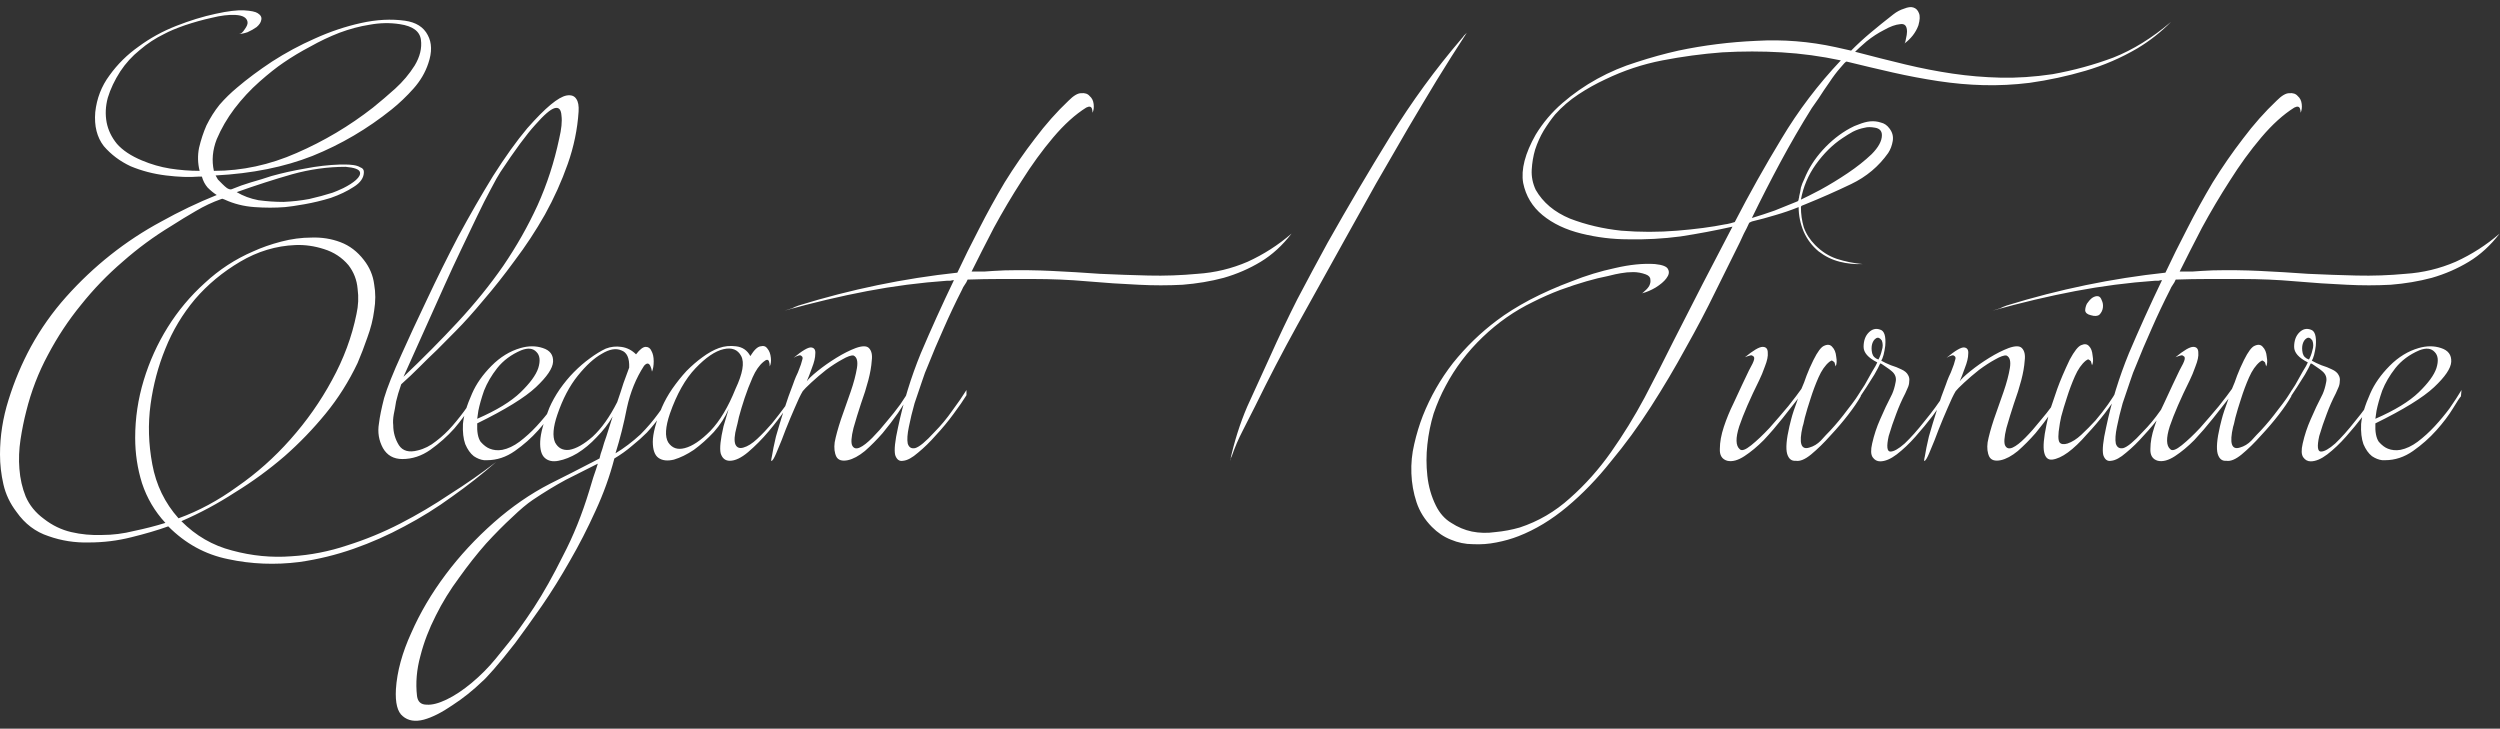 <svg width="199" height="58" viewBox="0 0 199 58" fill="none" xmlns="http://www.w3.org/2000/svg">
<rect x="0" y="0" width="199" height="58" fill="#333333" stroke="none"/>
<path d="M23.199 44.279C24.712 44.187 26.195 43.897 27.648 43.409C29.101 42.951 30.508 42.371 31.87 41.669C33.232 40.967 34.549 40.188 35.82 39.333C37.121 38.509 38.347 37.654 39.497 36.769C38.377 37.746 37.212 38.662 36.002 39.517C34.791 40.402 33.52 41.196 32.188 41.898C30.887 42.6 29.54 43.195 28.148 43.683C26.755 44.172 25.318 44.523 23.835 44.736C21.898 44.981 20.006 44.904 18.16 44.508C16.344 44.141 14.755 43.271 13.393 41.898C12.545 42.203 11.562 42.493 10.442 42.768C9.352 43.042 8.232 43.18 7.082 43.18C5.962 43.21 4.888 43.042 3.859 42.676C2.83 42.34 1.982 41.699 1.317 40.753C0.802 40.081 0.454 39.349 0.272 38.555C0.091 37.761 0 36.968 0 36.174C0 34.709 0.227 33.259 0.681 31.824C1.135 30.359 1.725 28.954 2.452 27.611C3.238 26.177 4.177 24.849 5.266 23.628C6.356 22.407 7.536 21.292 8.807 20.285C10.079 19.278 11.425 18.392 12.848 17.629C14.271 16.835 15.738 16.133 17.252 15.523C17.01 15.37 16.767 15.172 16.525 14.928C16.314 14.683 16.162 14.393 16.071 14.058H15.799C15.072 14.119 14.21 14.088 13.211 13.966C12.212 13.844 11.274 13.6 10.396 13.233C9.549 12.836 8.838 12.302 8.263 11.631C7.718 10.929 7.491 10.028 7.582 8.929C7.703 7.83 8.081 6.853 8.717 5.999C9.352 5.113 10.124 4.35 11.032 3.709C11.94 3.038 12.939 2.488 14.028 2.061C15.118 1.633 16.162 1.313 17.161 1.099C18.129 0.885 18.886 0.794 19.431 0.824C19.976 0.855 20.339 0.931 20.52 1.053C20.763 1.206 20.853 1.389 20.793 1.603C20.763 1.786 20.642 1.969 20.43 2.152C20.218 2.305 19.976 2.442 19.703 2.564C19.431 2.656 19.204 2.702 19.022 2.702C19.174 2.702 19.325 2.58 19.476 2.335C19.658 2.091 19.733 1.893 19.703 1.74C19.643 1.404 19.325 1.221 18.75 1.191C18.205 1.16 17.57 1.237 16.843 1.42C16.147 1.572 15.436 1.771 14.709 2.015C14.013 2.259 13.468 2.488 13.075 2.702C12.379 3.038 11.728 3.465 11.123 3.984C10.518 4.472 10.003 5.037 9.579 5.678C9.125 6.38 8.792 7.082 8.58 7.784C8.399 8.456 8.369 9.112 8.49 9.753C8.611 10.364 8.883 10.929 9.307 11.448C9.761 11.966 10.427 12.409 11.304 12.775C12.031 13.081 12.772 13.294 13.529 13.416C14.316 13.539 15.103 13.6 15.89 13.6C15.738 12.989 15.723 12.379 15.844 11.768C15.996 11.127 16.192 10.532 16.434 9.982C16.737 9.372 17.085 8.822 17.479 8.334C17.902 7.845 18.372 7.388 18.886 6.96C19.673 6.289 20.596 5.602 21.655 4.9C22.745 4.198 23.88 3.587 25.06 3.068C26.271 2.519 27.497 2.107 28.738 1.832C29.979 1.557 31.144 1.496 32.233 1.649C33.111 1.771 33.717 2.152 34.049 2.793C34.382 3.404 34.398 4.152 34.095 5.037C33.853 5.77 33.459 6.441 32.914 7.052C32.37 7.662 31.795 8.212 31.189 8.7C29.252 10.257 27.149 11.493 24.879 12.409C22.639 13.294 20.067 13.813 17.161 13.966C17.191 14.027 17.252 14.134 17.343 14.287C17.464 14.409 17.585 14.531 17.706 14.653C17.827 14.775 17.948 14.882 18.069 14.973C18.22 15.065 18.341 15.095 18.432 15.065C18.947 14.851 19.461 14.668 19.976 14.515C20.52 14.363 21.065 14.195 21.61 14.012C22.488 13.768 23.381 13.569 24.289 13.416C25.227 13.233 26.15 13.127 27.058 13.096C27.149 13.096 27.3 13.096 27.512 13.096C27.724 13.096 27.936 13.111 28.148 13.142C28.359 13.172 28.541 13.233 28.692 13.325C28.874 13.386 28.965 13.508 28.965 13.691C28.965 14.149 28.692 14.546 28.148 14.882C27.633 15.218 27.028 15.508 26.332 15.752C25.635 15.966 24.939 16.133 24.243 16.256C23.547 16.378 23.032 16.454 22.7 16.484C21.913 16.546 21.096 16.546 20.248 16.484C19.401 16.423 18.614 16.225 17.887 15.889C17.827 15.859 17.781 15.843 17.751 15.843C17.721 15.813 17.675 15.813 17.615 15.843C16.919 16.088 16.238 16.408 15.572 16.805C14.936 17.171 14.286 17.568 13.62 17.995C12.258 18.82 10.972 19.766 9.761 20.834C8.55 21.872 7.445 23.017 6.447 24.269C5.448 25.49 4.57 26.818 3.814 28.252C3.057 29.657 2.482 31.152 2.088 32.74C1.907 33.442 1.755 34.19 1.634 34.983C1.513 35.777 1.483 36.556 1.544 37.319C1.604 38.112 1.771 38.845 2.043 39.517C2.346 40.219 2.83 40.814 3.496 41.302C4.162 41.821 4.888 42.172 5.675 42.355C6.462 42.539 7.279 42.615 8.126 42.584C8.974 42.584 9.821 42.478 10.669 42.264C11.546 42.081 12.379 41.867 13.166 41.623C12.318 40.707 11.698 39.654 11.304 38.463C10.941 37.303 10.76 36.098 10.76 34.846C10.76 33.289 10.987 31.763 11.441 30.267C11.895 28.771 12.53 27.367 13.347 26.054C14.165 24.742 15.148 23.567 16.298 22.529C17.448 21.46 18.735 20.621 20.157 20.01C20.823 19.705 21.565 19.445 22.382 19.232C23.199 19.018 24.001 18.911 24.788 18.911C25.605 18.881 26.377 19.003 27.103 19.278C27.83 19.552 28.45 20.026 28.965 20.697C29.419 21.277 29.691 21.918 29.782 22.62C29.903 23.292 29.903 23.994 29.782 24.727C29.691 25.429 29.509 26.146 29.237 26.879C28.995 27.581 28.738 28.252 28.465 28.893C27.769 30.359 26.922 31.702 25.923 32.923C24.924 34.144 23.835 35.273 22.654 36.311C21.413 37.38 20.097 38.341 18.704 39.196C17.343 40.081 15.92 40.844 14.437 41.486C15.587 42.645 16.934 43.424 18.477 43.821C20.051 44.248 21.625 44.401 23.199 44.279ZM22.563 4.991C22.019 5.358 21.383 5.861 20.657 6.502C19.93 7.143 19.264 7.861 18.659 8.654C18.084 9.418 17.615 10.226 17.252 11.081C16.919 11.936 16.843 12.775 17.025 13.6C19.264 13.6 21.459 13.127 23.608 12.18C25.787 11.234 27.815 10.028 29.691 8.563C30.296 8.074 30.887 7.571 31.462 7.052C32.067 6.502 32.581 5.892 33.005 5.22C33.429 4.518 33.595 3.831 33.505 3.16C33.414 2.488 32.854 2.076 31.825 1.923C31.038 1.801 30.236 1.817 29.419 1.969C28.632 2.091 27.83 2.305 27.012 2.61C26.226 2.915 25.454 3.282 24.697 3.709C23.941 4.106 23.229 4.533 22.563 4.991ZM27.512 13.279C26.089 13.279 24.667 13.478 23.244 13.874C21.852 14.271 20.384 14.744 18.841 15.294C19.355 15.599 19.93 15.813 20.566 15.935C21.232 16.026 21.898 16.072 22.563 16.072C23.259 16.042 23.941 15.966 24.606 15.843C25.272 15.691 25.893 15.523 26.468 15.34C26.649 15.279 26.937 15.156 27.33 14.973C27.754 14.76 28.087 14.546 28.329 14.332C28.602 14.088 28.707 13.874 28.647 13.691C28.586 13.478 28.208 13.34 27.512 13.279ZM14.21 41.257C15.814 40.676 17.373 39.837 18.886 38.738C20.43 37.67 21.837 36.418 23.108 34.983C24.41 33.518 25.514 31.946 26.422 30.267C27.361 28.558 28.011 26.802 28.375 25.001C28.526 24.33 28.556 23.658 28.465 22.986C28.405 22.284 28.163 21.659 27.739 21.109C27.224 20.499 26.574 20.071 25.787 19.827C25.03 19.583 24.273 19.476 23.517 19.506C21.973 19.568 20.505 20.01 19.113 20.834C17.721 21.659 16.525 22.651 15.527 23.811C14.528 25.001 13.741 26.314 13.166 27.749C12.591 29.153 12.197 30.633 11.985 32.19C11.774 33.747 11.819 35.334 12.122 36.952C12.424 38.601 13.12 40.035 14.21 41.257ZM31.937 30.588C31.755 31.107 31.619 31.564 31.528 31.961C31.468 32.358 31.407 32.694 31.346 32.969C31.286 33.304 31.271 33.594 31.301 33.839C31.301 34.419 31.452 34.953 31.755 35.441C32.058 35.899 32.557 36.036 33.253 35.853C33.768 35.731 34.252 35.487 34.706 35.121C35.19 34.754 35.629 34.342 36.023 33.884C36.446 33.396 36.84 32.892 37.203 32.373C37.566 31.854 37.884 31.366 38.156 30.908V31.32C38.066 31.442 37.839 31.778 37.475 32.328C37.142 32.877 36.703 33.472 36.159 34.113C35.614 34.724 34.978 35.289 34.252 35.808C33.556 36.296 32.814 36.54 32.027 36.54C31.331 36.54 30.817 36.25 30.484 35.67C30.151 35.06 30.045 34.403 30.166 33.701C30.227 33.182 30.363 32.511 30.575 31.686C30.817 30.862 31.286 29.687 31.982 28.161C32.527 26.94 33.193 25.505 33.98 23.857C34.767 22.178 35.599 20.499 36.477 18.82C37.385 17.141 38.308 15.538 39.246 14.012C40.214 12.486 41.122 11.219 41.97 10.211C42.696 9.387 43.317 8.761 43.831 8.334C44.346 7.907 44.77 7.662 45.102 7.601C45.466 7.54 45.723 7.632 45.874 7.876C46.026 8.09 46.086 8.425 46.056 8.883C45.965 10.288 45.678 11.677 45.193 13.05C44.709 14.424 44.104 15.767 43.377 17.08C42.651 18.362 41.849 19.583 40.971 20.743C40.124 21.903 39.291 22.956 38.474 23.902C37.687 24.849 36.961 25.658 36.295 26.329C35.629 27.001 35.13 27.504 34.797 27.84C34.312 28.298 33.843 28.756 33.389 29.214C32.935 29.672 32.451 30.13 31.937 30.588ZM39.836 13.691C39.654 13.966 39.397 14.424 39.064 15.065C38.731 15.675 38.368 16.393 37.975 17.217C37.581 18.041 37.157 18.927 36.703 19.873C36.25 20.819 35.811 21.765 35.387 22.712C34.388 24.94 33.299 27.367 32.118 29.992C33.662 28.527 35.099 27.077 36.431 25.642C37.793 24.177 39.004 22.681 40.063 21.155C41.122 19.598 42.03 17.995 42.787 16.347C43.544 14.668 44.119 12.898 44.512 11.036C44.694 10.272 44.754 9.662 44.694 9.204C44.663 8.715 44.482 8.517 44.149 8.609C43.816 8.7 43.302 9.143 42.605 9.937C41.909 10.7 40.986 11.951 39.836 13.691ZM44.796 31.549C44.705 31.641 44.493 31.961 44.16 32.511C43.827 33.06 43.389 33.64 42.844 34.251C42.299 34.861 41.678 35.411 40.982 35.899C40.286 36.388 39.545 36.632 38.758 36.632H38.531C38.258 36.601 37.986 36.494 37.714 36.311C37.441 36.098 37.214 35.777 37.033 35.35C36.881 34.922 36.821 34.388 36.851 33.747C36.912 33.075 37.154 32.267 37.578 31.32C37.91 30.557 38.425 29.824 39.121 29.122C39.817 28.42 40.589 27.947 41.436 27.703C42.072 27.52 42.662 27.52 43.207 27.703C43.782 27.886 44.054 28.252 44.024 28.802C43.994 29.321 43.54 29.992 42.662 30.817C41.785 31.641 40.226 32.602 37.986 33.701C37.956 34.373 38.047 34.861 38.258 35.166C38.501 35.441 38.743 35.624 38.985 35.716C39.288 35.838 39.62 35.869 39.984 35.808C40.438 35.716 40.892 35.502 41.346 35.166C41.83 34.8 42.284 34.388 42.708 33.93C43.131 33.472 43.525 32.999 43.888 32.511C44.251 31.992 44.569 31.503 44.841 31.046L44.796 31.549ZM41.482 27.886C40.695 28.222 40.059 28.695 39.575 29.305C39.121 29.886 38.773 30.481 38.531 31.091C38.319 31.702 38.168 32.236 38.077 32.694C38.016 33.121 37.986 33.335 37.986 33.335C39.53 32.663 40.68 31.961 41.436 31.229C42.193 30.496 42.662 29.855 42.844 29.305C43.025 28.726 42.98 28.298 42.708 28.023C42.435 27.718 42.027 27.672 41.482 27.886ZM53.443 31.412V31.824C53.14 32.282 52.837 32.724 52.535 33.152C52.232 33.579 51.884 34.007 51.49 34.434C51.158 34.77 50.764 35.121 50.31 35.487C49.886 35.853 49.417 36.189 48.903 36.494C48.54 37.899 48.04 39.288 47.405 40.661C46.769 42.066 46.088 43.393 45.362 44.645C44.635 45.927 43.894 47.118 43.137 48.217C42.35 49.346 41.639 50.338 41.003 51.193C40.337 52.048 39.778 52.734 39.324 53.253C38.839 53.803 38.537 54.123 38.416 54.215C37.659 54.948 36.857 55.589 36.009 56.138C35.162 56.718 34.405 57.1 33.739 57.283C33.043 57.466 32.483 57.374 32.06 57.008C31.636 56.672 31.454 55.955 31.515 54.856C31.606 53.452 32.014 51.956 32.741 50.369C33.437 48.781 34.345 47.24 35.465 45.744C36.584 44.248 37.871 42.859 39.324 41.577C40.746 40.325 42.229 39.303 43.773 38.509C44.257 38.265 44.862 37.96 45.589 37.593C46.315 37.227 47.026 36.861 47.722 36.494C47.722 36.494 47.753 36.372 47.813 36.128C47.904 35.884 47.995 35.594 48.086 35.258C48.207 34.922 48.328 34.556 48.449 34.159C48.57 33.762 48.676 33.426 48.767 33.152C48.434 33.732 48.01 34.281 47.495 34.8C47.011 35.319 46.497 35.746 45.952 36.082C45.437 36.388 44.938 36.586 44.454 36.678C44 36.769 43.636 36.693 43.364 36.449C43.092 36.204 42.971 35.762 43.001 35.121C43.031 34.48 43.273 33.594 43.727 32.465C43.939 31.977 44.212 31.488 44.544 31C44.908 30.481 45.286 30.023 45.679 29.626C46.103 29.199 46.527 28.832 46.951 28.527C47.405 28.191 47.828 27.932 48.222 27.749C48.615 27.596 49.024 27.55 49.448 27.611C49.902 27.672 50.295 27.871 50.628 28.206C50.931 27.81 51.188 27.611 51.4 27.611C51.612 27.611 51.763 27.718 51.854 27.932C51.975 28.145 52.035 28.42 52.035 28.756C52.035 29.092 51.99 29.366 51.899 29.58C51.869 29.397 51.824 29.244 51.763 29.122C51.642 28.878 51.475 28.878 51.264 29.122C50.628 30.099 50.174 31.213 49.902 32.465C49.659 33.717 49.357 34.922 48.994 36.082C49.659 35.685 50.325 35.182 50.991 34.571C51.506 34.052 51.975 33.503 52.398 32.923C52.822 32.343 53.17 31.839 53.443 31.412ZM46.905 39.059C46.966 38.876 47.072 38.524 47.223 38.005C47.405 37.486 47.526 37.12 47.586 36.907C46.739 37.334 45.891 37.761 45.044 38.189C44.196 38.647 43.319 39.181 42.411 39.791C41.957 40.096 41.412 40.554 40.776 41.165C40.111 41.776 39.414 42.478 38.688 43.271C37.962 44.096 37.25 44.996 36.554 45.973C35.828 46.95 35.207 47.957 34.693 48.995C34.148 50.063 33.739 51.132 33.467 52.2C33.164 53.299 33.074 54.368 33.195 55.406C33.255 55.863 33.512 56.092 33.966 56.092C34.39 56.123 34.92 55.986 35.555 55.68C36.191 55.375 36.857 54.932 37.553 54.352C38.249 53.772 38.885 53.131 39.46 52.429C39.55 52.307 39.883 51.895 40.459 51.193C41.034 50.491 41.715 49.544 42.502 48.354C43.258 47.194 44.03 45.82 44.817 44.233C45.634 42.676 46.33 40.951 46.905 39.059ZM44.363 33.014C44.03 33.991 43.969 34.724 44.181 35.212C44.423 35.67 44.802 35.869 45.316 35.808C45.861 35.716 46.481 35.365 47.178 34.754C47.874 34.113 48.524 33.198 49.13 32.007C49.311 31.488 49.478 30.984 49.629 30.496C49.811 30.008 49.962 29.596 50.083 29.26C50.113 28.497 49.902 28.039 49.448 27.886C49.024 27.703 48.509 27.794 47.904 28.161C47.299 28.497 46.663 29.076 45.997 29.901C45.331 30.725 44.787 31.763 44.363 33.014ZM63.404 31.32C63.252 31.564 62.965 31.977 62.541 32.556C62.148 33.136 61.694 33.732 61.179 34.342C60.664 34.953 60.12 35.502 59.545 35.991C59 36.449 58.516 36.678 58.092 36.678C57.729 36.678 57.487 36.479 57.365 36.082C57.275 35.685 57.35 34.968 57.593 33.93L58.001 32.556C57.729 33.198 57.335 33.808 56.821 34.388C56.306 34.938 55.776 35.411 55.232 35.808C54.687 36.174 54.157 36.433 53.643 36.586C53.128 36.708 52.72 36.662 52.417 36.449C52.114 36.235 51.963 35.808 51.963 35.166C51.963 34.526 52.205 33.61 52.689 32.419C52.901 31.931 53.174 31.442 53.507 30.954C53.87 30.435 54.248 29.962 54.642 29.534C55.065 29.107 55.489 28.741 55.913 28.436C56.367 28.1 56.806 27.855 57.229 27.703C57.653 27.55 58.107 27.504 58.591 27.566C59.106 27.627 59.484 27.886 59.726 28.344C60.029 27.855 60.301 27.596 60.543 27.566C60.786 27.504 60.967 27.566 61.088 27.749C61.24 27.932 61.33 28.176 61.361 28.481C61.391 28.756 61.361 28.985 61.27 29.168C61.27 29.015 61.255 28.893 61.224 28.802C61.164 28.588 61.013 28.588 60.77 28.802C60.438 29.076 60.15 29.489 59.908 30.038C59.666 30.588 59.454 31.137 59.272 31.686C59.091 32.236 58.939 32.74 58.818 33.198C58.727 33.625 58.667 33.884 58.637 33.976C58.455 34.648 58.425 35.121 58.546 35.395C58.667 35.64 58.879 35.716 59.181 35.624C59.514 35.533 59.878 35.304 60.271 34.938C60.664 34.571 61.058 34.159 61.451 33.701C61.845 33.213 62.208 32.74 62.541 32.282C62.874 31.793 63.131 31.381 63.313 31.046L63.404 31.32ZM58.546 30.954C59.121 29.733 59.272 28.863 59 28.344C58.727 27.825 58.258 27.642 57.593 27.794C56.927 27.947 56.185 28.451 55.368 29.305C54.551 30.16 53.87 31.366 53.325 32.923C52.962 33.991 52.916 34.754 53.189 35.212C53.491 35.67 53.93 35.823 54.505 35.67C55.111 35.518 55.792 35.06 56.548 34.297C57.305 33.503 57.971 32.389 58.546 30.954ZM72.342 31.549C72.13 31.885 71.843 32.328 71.48 32.877C71.117 33.396 70.708 33.93 70.254 34.48C69.8 34.999 69.331 35.472 68.847 35.899C68.362 36.296 67.908 36.54 67.484 36.632C67.031 36.723 66.728 36.632 66.576 36.357C66.425 36.052 66.38 35.67 66.44 35.212C66.531 34.724 66.698 34.113 66.94 33.381C67.212 32.618 67.469 31.885 67.712 31.183C67.954 30.481 68.12 29.855 68.211 29.305C68.302 28.756 68.211 28.42 67.939 28.298C67.757 28.268 67.454 28.374 67.031 28.619C66.637 28.832 66.213 29.107 65.759 29.443C65.336 29.779 64.942 30.114 64.579 30.45C64.216 30.786 63.989 31.015 63.898 31.137C63.716 31.442 63.505 31.885 63.262 32.465C63.02 33.014 62.778 33.594 62.536 34.205C62.324 34.785 62.112 35.319 61.9 35.808C61.719 36.266 61.583 36.54 61.492 36.632C61.371 36.784 61.356 36.678 61.446 36.311C61.507 35.914 61.613 35.395 61.764 34.754C61.946 34.113 62.158 33.411 62.4 32.648C62.642 31.885 62.884 31.198 63.126 30.588C63.187 30.404 63.262 30.206 63.353 29.992C63.474 29.748 63.565 29.534 63.626 29.351C63.716 29.138 63.792 28.909 63.853 28.664C63.913 28.512 63.898 28.405 63.807 28.344C63.747 28.283 63.671 28.268 63.58 28.298C63.459 28.329 63.323 28.39 63.172 28.481C63.868 27.901 64.337 27.627 64.579 27.657C64.821 27.688 64.927 27.855 64.897 28.161C64.897 28.466 64.806 28.848 64.624 29.305C64.473 29.733 64.337 30.084 64.216 30.359C64.337 30.175 64.624 29.901 65.078 29.534C65.532 29.168 66.032 28.817 66.576 28.481C67.121 28.145 67.636 27.886 68.12 27.703C68.635 27.52 68.983 27.52 69.164 27.703C69.376 27.916 69.452 28.252 69.391 28.71C69.361 29.168 69.27 29.687 69.119 30.267C68.968 30.847 68.771 31.473 68.529 32.144C68.317 32.785 68.12 33.426 67.939 34.068C67.757 34.8 67.727 35.273 67.848 35.487C67.969 35.701 68.165 35.746 68.438 35.624C68.71 35.502 69.043 35.243 69.437 34.846C69.83 34.449 70.209 34.022 70.572 33.564C70.965 33.106 71.328 32.648 71.661 32.19C71.994 31.702 72.236 31.32 72.388 31.046L72.342 31.549ZM95.318 21.796C96.71 21.704 98.042 21.384 99.313 20.834C100.584 20.254 101.75 19.506 102.809 18.591C102.082 19.537 101.265 20.285 100.357 20.834C99.449 21.384 98.466 21.811 97.406 22.116C96.377 22.391 95.288 22.574 94.138 22.666C92.987 22.727 91.822 22.727 90.642 22.666C89.28 22.605 87.903 22.513 86.51 22.391C85.148 22.269 83.711 22.208 82.198 22.208C81.35 22.208 80.488 22.208 79.61 22.208C78.762 22.208 77.9 22.223 77.022 22.254C76.962 22.407 76.886 22.544 76.795 22.666C76.704 22.788 76.629 22.925 76.568 23.078C76.054 24.085 75.569 25.108 75.115 26.146C74.661 27.153 74.222 28.191 73.799 29.26C73.708 29.443 73.572 29.809 73.39 30.359C73.208 30.878 73.012 31.458 72.8 32.099C72.618 32.74 72.467 33.365 72.346 33.976C72.225 34.556 72.195 34.999 72.255 35.304C72.346 35.609 72.543 35.731 72.845 35.67C73.178 35.579 73.693 35.151 74.389 34.388C74.903 33.869 75.372 33.304 75.796 32.694C76.25 32.083 76.629 31.534 76.931 31.046V31.458C76.689 31.854 76.341 32.358 75.887 32.969C75.463 33.549 74.994 34.113 74.48 34.663C74.026 35.182 73.556 35.64 73.072 36.036C72.618 36.433 72.225 36.647 71.892 36.678C71.589 36.739 71.377 36.586 71.256 36.22C71.165 35.823 71.241 35.09 71.483 34.022C71.907 32.007 72.512 30.038 73.299 28.115C74.116 26.192 74.994 24.253 75.933 22.3C75.842 22.3 75.751 22.315 75.66 22.346C75.569 22.346 75.478 22.346 75.388 22.346C73.239 22.498 71.12 22.773 69.032 23.17C66.943 23.567 64.749 24.085 62.449 24.727C62.661 24.666 62.857 24.604 63.039 24.543C63.221 24.452 63.402 24.375 63.584 24.314C67.73 23.032 71.937 22.162 76.205 21.704C76.719 20.605 77.294 19.445 77.93 18.224C78.566 16.973 79.247 15.736 79.973 14.515C80.73 13.294 81.532 12.134 82.379 11.036C83.227 9.906 84.12 8.899 85.058 8.013C85.451 7.617 85.784 7.418 86.056 7.418C86.359 7.388 86.586 7.464 86.737 7.647C86.919 7.8 87.025 8.013 87.055 8.288C87.086 8.563 87.055 8.792 86.965 8.975C86.965 8.853 86.949 8.746 86.919 8.654C86.859 8.471 86.707 8.441 86.465 8.563C85.587 9.112 84.71 9.906 83.832 10.944C82.954 11.982 82.122 13.127 81.335 14.378C80.548 15.599 79.807 16.851 79.11 18.133C78.445 19.415 77.854 20.575 77.34 21.613C77.673 21.613 78.021 21.613 78.384 21.613C78.747 21.582 79.277 21.552 79.973 21.521C81.244 21.491 82.5 21.506 83.741 21.567C85.012 21.628 86.284 21.704 87.555 21.796C88.856 21.857 90.142 21.903 91.414 21.933C92.715 21.964 94.016 21.918 95.318 21.796ZM116.755 2.61C115.938 3.862 115.135 5.129 114.349 6.411C113.592 7.662 112.835 8.929 112.079 10.211C111.231 11.677 110.384 13.142 109.536 14.607C108.719 16.072 107.902 17.538 107.085 19.003C105.723 21.445 104.452 23.734 103.271 25.871C102.091 28.008 100.971 30.16 99.912 32.328C99.579 32.999 99.246 33.656 98.913 34.297C98.58 34.938 98.292 35.609 98.05 36.311C98.02 36.372 97.99 36.433 97.96 36.494C97.96 36.556 97.944 36.617 97.914 36.678C98.247 35.151 98.701 33.717 99.276 32.373C99.881 31.03 100.487 29.702 101.092 28.39C101.788 26.833 102.515 25.306 103.271 23.811C104.058 22.315 104.86 20.819 105.677 19.323C107.312 16.423 108.976 13.6 110.671 10.852C112.366 8.105 114.258 5.51 116.346 3.068C116.407 3.007 116.467 2.931 116.528 2.839C116.619 2.748 116.694 2.671 116.755 2.61ZM163.374 5.907C165.069 5.602 166.689 5.159 168.232 4.579C169.776 3.969 171.304 3.022 172.818 1.74C172 2.564 171.107 3.267 170.139 3.847C168.838 4.61 167.46 5.205 166.008 5.632C164.555 6.06 163.072 6.38 161.558 6.594C160.318 6.747 159.092 6.808 157.881 6.777C156.701 6.747 155.505 6.64 154.295 6.457C153.084 6.273 151.873 6.044 150.663 5.77C149.452 5.495 148.226 5.205 146.985 4.9C146.925 4.9 146.758 5.068 146.486 5.403C146.214 5.709 145.926 6.09 145.623 6.548C145.321 6.975 145.033 7.403 144.761 7.83C144.488 8.227 144.307 8.487 144.216 8.609C143.338 10.013 142.506 11.448 141.719 12.913C140.932 14.378 140.175 15.859 139.449 17.354C140.054 17.171 140.66 16.973 141.265 16.759C141.87 16.515 142.476 16.271 143.081 16.026C143.142 15.996 143.172 15.935 143.172 15.843C143.202 15.752 143.217 15.675 143.217 15.614C143.278 15.37 143.323 15.141 143.353 14.928C143.414 14.714 143.505 14.485 143.626 14.241C143.959 13.416 144.443 12.653 145.079 11.951C145.744 11.219 146.471 10.639 147.258 10.211C147.47 10.089 147.712 9.982 147.984 9.891C148.287 9.769 148.574 9.692 148.847 9.662C149.149 9.631 149.437 9.662 149.709 9.753C149.982 9.814 150.209 9.967 150.39 10.211C150.632 10.517 150.723 10.852 150.663 11.219C150.602 11.585 150.481 11.905 150.299 12.18C149.543 13.249 148.559 14.073 147.349 14.653C146.138 15.233 144.927 15.767 143.717 16.256C143.656 16.286 143.58 16.317 143.49 16.347C143.399 16.378 143.353 16.423 143.353 16.484C143.353 17.034 143.429 17.568 143.58 18.087C143.762 18.606 144.065 19.079 144.488 19.506C145.003 20.026 145.578 20.392 146.214 20.605C146.879 20.819 147.56 20.956 148.257 21.018C147.651 21.048 147.046 20.987 146.441 20.834C145.835 20.682 145.275 20.407 144.761 20.01C144.246 19.583 143.853 19.064 143.58 18.453C143.308 17.812 143.172 17.156 143.172 16.484C142.566 16.729 141.946 16.942 141.31 17.125C140.705 17.309 140.085 17.477 139.449 17.629C139.298 17.69 139.222 17.736 139.222 17.767C139.101 18.041 138.965 18.316 138.813 18.591C138.692 18.866 138.586 19.094 138.496 19.278C137.921 20.438 137.27 21.75 136.544 23.215C135.847 24.65 135.06 26.146 134.183 27.703C133.335 29.26 132.412 30.817 131.413 32.373C130.415 33.93 129.355 35.38 128.235 36.723C127.146 38.097 125.981 39.303 124.74 40.341C123.499 41.379 122.212 42.157 120.881 42.676C120.336 42.89 119.746 43.058 119.11 43.18C118.505 43.302 117.884 43.348 117.249 43.317C116.644 43.317 116.053 43.195 115.478 42.951C114.933 42.737 114.434 42.401 113.98 41.943C113.405 41.363 112.996 40.707 112.754 39.974C112.512 39.242 112.376 38.479 112.346 37.685C112.315 36.891 112.391 36.113 112.573 35.35C112.754 34.556 112.981 33.808 113.254 33.106C113.859 31.58 114.661 30.175 115.66 28.893C116.689 27.611 117.854 26.482 119.156 25.505C119.882 24.956 120.76 24.406 121.789 23.857C122.848 23.307 123.953 22.819 125.103 22.391C126.253 21.933 127.403 21.582 128.553 21.338C129.734 21.063 130.793 20.956 131.731 21.018C132.337 21.079 132.685 21.216 132.775 21.43C132.896 21.643 132.851 21.888 132.639 22.162C132.458 22.407 132.17 22.651 131.777 22.895C131.413 23.109 131.05 23.261 130.687 23.353C130.717 23.353 130.793 23.292 130.914 23.17C131.065 23.048 131.186 22.91 131.277 22.758C131.368 22.574 131.398 22.407 131.368 22.254C131.368 22.071 131.247 21.933 131.005 21.842C130.672 21.72 130.339 21.659 130.006 21.659C129.673 21.659 129.34 21.689 129.007 21.75C128.795 21.781 128.447 21.857 127.963 21.979C127.479 22.071 126.919 22.208 126.283 22.391C125.648 22.574 124.952 22.803 124.195 23.078C123.469 23.353 122.742 23.673 122.016 24.04C120.563 24.742 119.231 25.673 118.021 26.833C116.81 27.993 115.826 29.29 115.07 30.725C114.706 31.396 114.389 32.129 114.116 32.923C113.874 33.717 113.708 34.541 113.617 35.395C113.526 36.22 113.526 37.044 113.617 37.868C113.708 38.723 113.935 39.517 114.298 40.249C114.601 40.86 115.009 41.318 115.524 41.623C116.038 41.959 116.583 42.188 117.158 42.31C117.763 42.432 118.384 42.447 119.019 42.355C119.685 42.294 120.336 42.172 120.972 41.989C122.455 41.501 123.786 40.722 124.967 39.654C126.177 38.586 127.267 37.364 128.235 35.991C129.204 34.617 130.097 33.167 130.914 31.641C131.731 30.084 132.503 28.573 133.229 27.108C134.016 25.581 134.788 24.07 135.545 22.574C136.332 21.079 137.119 19.568 137.905 18.041C136.544 18.346 135.166 18.606 133.774 18.82C132.382 19.003 130.99 19.079 129.597 19.049C128.357 19.049 127.116 18.896 125.875 18.591C124.634 18.285 123.605 17.797 122.788 17.125C121.97 16.454 121.456 15.599 121.244 14.561C121.062 13.493 121.395 12.211 122.243 10.715C122.818 9.769 123.529 8.929 124.377 8.197C125.224 7.464 126.147 6.823 127.146 6.273C128.145 5.724 129.189 5.281 130.278 4.945C131.398 4.579 132.503 4.274 133.593 4.03C135.62 3.602 137.694 3.343 139.812 3.251C141.931 3.129 144.034 3.297 146.123 3.755L147.349 4.03C147.833 3.541 148.347 3.068 148.892 2.61C149.437 2.152 150.042 1.664 150.708 1.145C150.98 0.931 151.268 0.779 151.571 0.687C151.873 0.565 152.115 0.534 152.297 0.595C152.509 0.657 152.66 0.809 152.751 1.053C152.842 1.267 152.827 1.588 152.706 2.015C152.494 2.595 152.115 3.083 151.571 3.48C151.631 3.45 151.677 3.328 151.707 3.114C151.767 2.87 151.798 2.671 151.798 2.519C151.798 2.061 151.616 1.862 151.253 1.923C150.89 1.954 150.466 2.107 149.982 2.381C149.497 2.625 149.028 2.931 148.574 3.297C148.151 3.663 147.848 3.938 147.666 4.121C149.059 4.488 150.39 4.823 151.661 5.129C152.933 5.434 154.189 5.678 155.43 5.861C156.671 6.044 157.942 6.151 159.243 6.182C160.545 6.212 161.922 6.121 163.374 5.907ZM146.668 10.99C145.881 11.509 145.169 12.211 144.534 13.096C143.928 13.951 143.535 14.882 143.353 15.889C143.686 15.736 144.201 15.477 144.897 15.111C145.623 14.714 146.35 14.271 147.076 13.783C147.803 13.294 148.438 12.791 148.983 12.272C149.528 11.722 149.8 11.219 149.8 10.761C149.8 10.425 149.618 10.226 149.255 10.165C148.922 10.104 148.65 10.104 148.438 10.165C148.105 10.226 147.787 10.333 147.485 10.486C147.212 10.639 146.94 10.806 146.668 10.99ZM138.087 17.675C139.237 15.447 140.478 13.233 141.81 11.036C143.142 8.807 144.715 6.731 146.531 4.808C144.958 4.472 143.384 4.259 141.81 4.167C140.266 4.075 138.692 4.075 137.088 4.167C135.484 4.289 133.895 4.503 132.321 4.808C130.748 5.113 129.234 5.617 127.781 6.319C127.055 6.655 126.344 7.052 125.648 7.51C124.952 7.968 124.331 8.502 123.786 9.112C123.484 9.479 123.181 9.906 122.878 10.394C122.606 10.852 122.379 11.356 122.197 11.905C122.046 12.424 121.955 12.959 121.925 13.508C121.895 14.058 122.001 14.592 122.243 15.111C122.818 16.118 123.726 16.881 124.967 17.4C126.238 17.889 127.6 18.209 129.053 18.362C130.536 18.484 132.019 18.484 133.502 18.362C134.985 18.24 136.256 18.072 137.315 17.858C137.376 17.858 137.527 17.828 137.769 17.767C137.89 17.736 137.996 17.706 138.087 17.675ZM148.114 31.549C147.872 31.977 147.539 32.465 147.115 33.014C146.692 33.564 146.223 34.113 145.708 34.663C145.194 35.243 144.679 35.746 144.165 36.174C143.68 36.571 143.272 36.739 142.939 36.678C142.606 36.708 142.379 36.525 142.258 36.128C142.137 35.701 142.197 34.968 142.439 33.93L142.576 33.381C142.666 33.014 142.848 32.465 143.12 31.732C142.787 32.16 142.379 32.679 141.895 33.289C141.41 33.9 140.911 34.48 140.396 35.029C139.882 35.548 139.367 35.975 138.853 36.311C138.338 36.647 137.884 36.769 137.491 36.678C137.067 36.556 136.87 36.235 136.901 35.716C136.901 35.197 137.007 34.617 137.218 33.976C137.43 33.335 137.688 32.709 137.99 32.099C138.293 31.458 138.52 30.969 138.671 30.633C138.823 30.298 139.004 29.916 139.216 29.489C139.458 29.061 139.594 28.771 139.625 28.619C139.655 28.466 139.625 28.374 139.534 28.344C139.473 28.283 139.398 28.268 139.307 28.298C139.186 28.329 139.05 28.374 138.898 28.436C139.564 27.886 140.033 27.611 140.306 27.611C140.578 27.611 140.714 27.764 140.714 28.069C140.744 28.344 140.669 28.71 140.487 29.168C140.336 29.596 140.185 29.962 140.033 30.267C139.307 31.732 138.777 32.953 138.444 33.93C138.142 34.877 138.157 35.487 138.49 35.762C138.641 35.914 138.944 35.808 139.398 35.441C139.852 35.075 140.336 34.617 140.85 34.068C141.365 33.488 141.864 32.908 142.349 32.328C142.833 31.717 143.181 31.259 143.393 30.954C143.544 30.618 143.68 30.267 143.801 29.901C143.953 29.504 144.134 29.092 144.346 28.664C144.679 27.993 144.967 27.611 145.209 27.52C145.481 27.398 145.693 27.428 145.844 27.611C146.026 27.794 146.132 28.054 146.162 28.39C146.223 28.726 146.207 28.985 146.117 29.168C146.086 29.046 146.056 28.939 146.026 28.848C145.965 28.787 145.905 28.741 145.844 28.71C145.814 28.68 145.738 28.71 145.617 28.802C145.284 29.076 144.997 29.489 144.755 30.038C144.513 30.588 144.301 31.152 144.119 31.732C143.938 32.282 143.786 32.785 143.665 33.243C143.574 33.671 143.514 33.915 143.484 33.976C143.181 35.289 143.362 35.838 144.028 35.624C144.361 35.533 144.664 35.35 144.936 35.075C145.209 34.77 145.466 34.495 145.708 34.251C146.162 33.762 146.616 33.213 147.07 32.602C147.554 31.992 147.918 31.473 148.16 31.046L148.114 31.549ZM154.834 31.686C154.592 32.053 154.259 32.526 153.835 33.106C153.412 33.656 152.958 34.205 152.473 34.754C151.989 35.304 151.49 35.777 150.975 36.174C150.491 36.54 150.052 36.723 149.659 36.723C149.416 36.723 149.22 36.617 149.068 36.403C148.917 36.189 148.902 35.823 149.023 35.304C149.174 34.632 149.386 33.991 149.659 33.381C149.931 32.74 150.249 32.068 150.612 31.366C150.733 31.091 150.824 30.786 150.884 30.45C150.975 30.084 150.869 29.779 150.567 29.534C150.506 29.473 150.34 29.351 150.067 29.168C149.825 28.985 149.689 28.909 149.659 28.939C149.568 29.153 149.416 29.443 149.205 29.809C148.993 30.145 148.781 30.481 148.569 30.817C148.297 31.213 148.024 31.641 147.752 32.099C147.691 32.16 147.631 32.175 147.57 32.144C147.54 32.083 147.54 32.022 147.57 31.961C147.57 31.961 147.661 31.824 147.843 31.549C148.024 31.274 148.221 30.969 148.433 30.633C148.645 30.267 148.841 29.916 149.023 29.58C149.235 29.244 149.371 29 149.432 28.848C148.705 28.481 148.342 28.069 148.342 27.611C148.342 27.123 148.478 26.741 148.751 26.466C149.023 26.192 149.326 26.116 149.659 26.238C149.992 26.329 150.128 26.756 150.067 27.52C150.037 27.764 149.992 28.008 149.931 28.252C149.87 28.466 149.81 28.619 149.749 28.71C149.961 28.832 150.219 28.954 150.521 29.076C150.824 29.168 151.096 29.275 151.338 29.397C151.611 29.519 151.792 29.672 151.883 29.855C151.974 30.008 152.004 30.175 151.974 30.359C151.974 30.542 151.929 30.725 151.838 30.908C151.777 31.061 151.717 31.198 151.656 31.32C151.384 31.839 151.142 32.389 150.93 32.969C150.718 33.518 150.521 34.098 150.34 34.709C150.158 35.533 150.203 35.945 150.476 35.945C150.748 35.945 151.127 35.731 151.611 35.304C152.095 34.846 152.625 34.251 153.2 33.518C153.805 32.785 154.32 32.083 154.743 31.412L154.834 31.686ZM149.522 28.619C149.643 28.405 149.734 28.161 149.795 27.886C149.886 27.611 149.886 27.352 149.795 27.108C149.643 26.894 149.492 26.833 149.341 26.924C149.189 27.016 149.084 27.169 149.023 27.382C148.962 27.596 148.962 27.84 149.023 28.115C149.084 28.359 149.25 28.527 149.522 28.619ZM164.116 31.549C163.904 31.885 163.617 32.328 163.253 32.877C162.89 33.396 162.482 33.93 162.028 34.48C161.574 34.999 161.104 35.472 160.62 35.899C160.136 36.296 159.682 36.54 159.258 36.632C158.804 36.723 158.502 36.632 158.35 36.357C158.199 36.052 158.154 35.67 158.214 35.212C158.305 34.724 158.471 34.113 158.713 33.381C158.986 32.618 159.243 31.885 159.485 31.183C159.727 30.481 159.894 29.855 159.985 29.305C160.075 28.756 159.985 28.42 159.712 28.298C159.531 28.268 159.228 28.374 158.804 28.619C158.411 28.832 157.987 29.107 157.533 29.443C157.109 29.779 156.716 30.114 156.353 30.45C155.99 30.786 155.763 31.015 155.672 31.137C155.49 31.442 155.278 31.885 155.036 32.465C154.794 33.014 154.552 33.594 154.31 34.205C154.098 34.785 153.886 35.319 153.674 35.808C153.493 36.266 153.356 36.54 153.266 36.632C153.145 36.784 153.129 36.678 153.22 36.311C153.281 35.914 153.387 35.395 153.538 34.754C153.72 34.113 153.931 33.411 154.174 32.648C154.416 31.885 154.658 31.198 154.9 30.588C154.96 30.404 155.036 30.206 155.127 29.992C155.248 29.748 155.339 29.534 155.399 29.351C155.49 29.138 155.566 28.909 155.626 28.664C155.687 28.512 155.672 28.405 155.581 28.344C155.52 28.283 155.445 28.268 155.354 28.298C155.233 28.329 155.097 28.39 154.945 28.481C155.641 27.901 156.111 27.627 156.353 27.657C156.595 27.688 156.701 27.855 156.671 28.161C156.671 28.466 156.58 28.848 156.398 29.305C156.247 29.733 156.111 30.084 155.99 30.359C156.111 30.175 156.398 29.901 156.852 29.534C157.306 29.168 157.805 28.817 158.35 28.481C158.895 28.145 159.41 27.886 159.894 27.703C160.408 27.52 160.756 27.52 160.938 27.703C161.15 27.916 161.226 28.252 161.165 28.71C161.135 29.168 161.044 29.687 160.893 30.267C160.741 30.847 160.545 31.473 160.302 32.144C160.091 32.785 159.894 33.426 159.712 34.068C159.531 34.8 159.5 35.273 159.621 35.487C159.743 35.701 159.939 35.746 160.212 35.624C160.484 35.502 160.817 35.243 161.21 34.846C161.604 34.449 161.982 34.022 162.345 33.564C162.739 33.106 163.102 32.648 163.435 32.19C163.768 31.702 164.01 31.32 164.161 31.046L164.116 31.549ZM166.435 25.093C166.163 25.032 166.011 24.91 165.981 24.727C165.981 24.543 166.027 24.36 166.117 24.177C166.238 23.994 166.375 23.841 166.526 23.719C166.708 23.597 166.874 23.551 167.025 23.582C167.146 23.612 167.237 23.719 167.298 23.902C167.389 24.085 167.419 24.284 167.389 24.498C167.358 24.711 167.267 24.894 167.116 25.047C166.965 25.169 166.738 25.184 166.435 25.093ZM168.523 31.046V31.458C168.281 31.885 167.948 32.373 167.525 32.923C167.101 33.472 166.632 34.022 166.117 34.571C165.028 35.823 164.105 36.494 163.348 36.586C163.015 36.617 162.803 36.418 162.712 35.991C162.622 35.563 162.682 34.846 162.894 33.839C162.955 33.503 163.06 33.075 163.212 32.556C163.363 32.129 163.545 31.595 163.757 30.954C163.999 30.282 164.332 29.504 164.755 28.619C165.119 27.947 165.421 27.566 165.663 27.474C165.936 27.352 166.148 27.382 166.299 27.566C166.45 27.718 166.541 27.962 166.571 28.298C166.632 28.634 166.617 28.893 166.526 29.076C166.496 28.954 166.465 28.848 166.435 28.756C166.375 28.695 166.314 28.649 166.254 28.619C166.223 28.588 166.148 28.619 166.027 28.71C165.694 28.985 165.406 29.397 165.164 29.947C164.922 30.496 164.71 31.061 164.528 31.641C164.347 32.19 164.195 32.694 164.074 33.152C163.984 33.579 163.938 33.823 163.938 33.884C163.817 34.587 163.817 35.029 163.938 35.212C164.059 35.365 164.271 35.395 164.574 35.304C164.937 35.182 165.3 34.953 165.663 34.617C166.057 34.251 166.435 33.869 166.798 33.472C167.162 33.045 167.494 32.618 167.797 32.19C168.1 31.763 168.342 31.381 168.523 31.046ZM191.481 21.796C192.873 21.704 194.205 21.384 195.476 20.834C196.747 20.254 197.913 19.506 198.972 18.591C198.246 19.537 197.428 20.285 196.52 20.834C195.612 21.384 194.629 21.811 193.57 22.116C192.54 22.391 191.451 22.574 190.301 22.666C189.151 22.727 187.985 22.727 186.805 22.666C185.443 22.605 184.066 22.513 182.674 22.391C181.312 22.269 179.874 22.208 178.361 22.208C177.513 22.208 176.651 22.208 175.773 22.208C174.926 22.208 174.063 22.223 173.185 22.254C173.125 22.407 173.049 22.544 172.958 22.666C172.867 22.788 172.792 22.925 172.731 23.078C172.217 24.085 171.732 25.108 171.278 26.146C170.824 27.153 170.386 28.191 169.962 29.26C169.871 29.443 169.735 29.809 169.553 30.359C169.372 30.878 169.175 31.458 168.963 32.099C168.782 32.74 168.63 33.365 168.509 33.976C168.388 34.556 168.358 34.999 168.418 35.304C168.509 35.609 168.706 35.731 169.009 35.67C169.341 35.579 169.856 35.151 170.552 34.388C171.067 33.869 171.536 33.304 171.959 32.694C172.413 32.083 172.792 31.534 173.094 31.046V31.458C172.852 31.854 172.504 32.358 172.05 32.969C171.627 33.549 171.157 34.113 170.643 34.663C170.189 35.182 169.72 35.64 169.236 36.036C168.782 36.433 168.388 36.647 168.055 36.678C167.752 36.739 167.541 36.586 167.42 36.22C167.329 35.823 167.404 35.09 167.647 34.022C168.07 32.007 168.676 30.038 169.463 28.115C170.28 26.192 171.157 24.253 172.096 22.3C172.005 22.3 171.914 22.315 171.823 22.346C171.732 22.346 171.642 22.346 171.551 22.346C169.402 22.498 167.283 22.773 165.195 23.17C163.107 23.567 160.912 24.085 158.612 24.727C158.824 24.666 159.021 24.604 159.202 24.543C159.384 24.452 159.565 24.375 159.747 24.314C163.894 23.032 168.101 22.162 172.368 21.704C172.883 20.605 173.458 19.445 174.093 18.224C174.729 16.973 175.41 15.736 176.136 14.515C176.893 13.294 177.695 12.134 178.542 11.036C179.39 9.906 180.283 8.899 181.221 8.013C181.614 7.617 181.947 7.418 182.22 7.418C182.522 7.388 182.749 7.464 182.901 7.647C183.082 7.8 183.188 8.013 183.218 8.288C183.249 8.563 183.218 8.792 183.128 8.975C183.128 8.853 183.113 8.746 183.082 8.654C183.022 8.471 182.87 8.441 182.628 8.563C181.751 9.112 180.873 9.906 179.995 10.944C179.117 11.982 178.285 13.127 177.498 14.378C176.711 15.599 175.97 16.851 175.274 18.133C174.608 19.415 174.018 20.575 173.503 21.613C173.836 21.613 174.184 21.613 174.547 21.613C174.91 21.582 175.44 21.552 176.136 21.521C177.407 21.491 178.663 21.506 179.904 21.567C181.176 21.628 182.447 21.704 183.718 21.796C185.019 21.857 186.306 21.903 187.577 21.933C188.878 21.964 190.18 21.918 191.481 21.796ZM182.385 31.549C182.143 31.977 181.81 32.465 181.387 33.014C180.963 33.564 180.494 34.113 179.979 34.663C179.465 35.243 178.95 35.746 178.436 36.174C177.951 36.571 177.543 36.739 177.21 36.678C176.877 36.708 176.65 36.525 176.529 36.128C176.408 35.701 176.468 34.968 176.71 33.93L176.847 33.381C176.937 33.014 177.119 32.465 177.391 31.732C177.059 32.16 176.65 32.679 176.166 33.289C175.681 33.9 175.182 34.48 174.668 35.029C174.153 35.548 173.638 35.975 173.124 36.311C172.609 36.647 172.155 36.769 171.762 36.678C171.338 36.556 171.142 36.235 171.172 35.716C171.172 35.197 171.278 34.617 171.49 33.976C171.701 33.335 171.959 32.709 172.261 32.099C172.564 31.458 172.791 30.969 172.942 30.633C173.094 30.298 173.275 29.916 173.487 29.489C173.729 29.061 173.865 28.771 173.896 28.619C173.926 28.466 173.896 28.374 173.805 28.344C173.744 28.283 173.669 28.268 173.578 28.298C173.457 28.329 173.321 28.374 173.169 28.436C173.835 27.886 174.304 27.611 174.577 27.611C174.849 27.611 174.985 27.764 174.985 28.069C175.016 28.344 174.94 28.71 174.758 29.168C174.607 29.596 174.456 29.962 174.304 30.267C173.578 31.732 173.048 32.953 172.715 33.93C172.413 34.877 172.428 35.487 172.761 35.762C172.912 35.914 173.215 35.808 173.669 35.441C174.123 35.075 174.607 34.617 175.122 34.068C175.636 33.488 176.135 32.908 176.62 32.328C177.104 31.717 177.452 31.259 177.664 30.954C177.815 30.618 177.951 30.267 178.072 29.901C178.224 29.504 178.405 29.092 178.617 28.664C178.95 27.993 179.238 27.611 179.48 27.52C179.752 27.398 179.964 27.428 180.115 27.611C180.297 27.794 180.403 28.054 180.433 28.39C180.494 28.726 180.479 28.985 180.388 29.168C180.358 29.046 180.327 28.939 180.297 28.848C180.237 28.787 180.176 28.741 180.115 28.71C180.085 28.68 180.01 28.71 179.888 28.802C179.556 29.076 179.268 29.489 179.026 30.038C178.784 30.588 178.572 31.152 178.39 31.732C178.209 32.282 178.057 32.785 177.936 33.243C177.845 33.671 177.785 33.915 177.755 33.976C177.452 35.289 177.634 35.838 178.299 35.624C178.632 35.533 178.935 35.35 179.207 35.075C179.48 34.77 179.737 34.495 179.979 34.251C180.433 33.762 180.887 33.213 181.341 32.602C181.825 31.992 182.189 31.473 182.431 31.046L182.385 31.549ZM189.105 31.686C188.863 32.053 188.53 32.526 188.106 33.106C187.683 33.656 187.229 34.205 186.744 34.754C186.26 35.304 185.761 35.777 185.246 36.174C184.762 36.54 184.323 36.723 183.93 36.723C183.688 36.723 183.491 36.617 183.34 36.403C183.188 36.189 183.173 35.823 183.294 35.304C183.445 34.632 183.657 33.991 183.93 33.381C184.202 32.74 184.52 32.068 184.883 31.366C185.004 31.091 185.095 30.786 185.156 30.45C185.246 30.084 185.14 29.779 184.838 29.534C184.777 29.473 184.611 29.351 184.338 29.168C184.096 28.985 183.96 28.909 183.93 28.939C183.839 29.153 183.688 29.443 183.476 29.809C183.264 30.145 183.052 30.481 182.84 30.817C182.568 31.213 182.295 31.641 182.023 32.099C181.962 32.16 181.902 32.175 181.841 32.144C181.811 32.083 181.811 32.022 181.841 31.961C181.841 31.961 181.932 31.824 182.114 31.549C182.295 31.274 182.492 30.969 182.704 30.633C182.916 30.267 183.113 29.916 183.294 29.58C183.506 29.244 183.642 29 183.703 28.848C182.976 28.481 182.613 28.069 182.613 27.611C182.613 27.123 182.749 26.741 183.022 26.466C183.294 26.192 183.597 26.116 183.93 26.238C184.263 26.329 184.399 26.756 184.338 27.52C184.308 27.764 184.263 28.008 184.202 28.252C184.142 28.466 184.081 28.619 184.021 28.71C184.232 28.832 184.49 28.954 184.792 29.076C185.095 29.168 185.367 29.275 185.609 29.397C185.882 29.519 186.063 29.672 186.154 29.855C186.245 30.008 186.275 30.175 186.245 30.359C186.245 30.542 186.2 30.725 186.109 30.908C186.048 31.061 185.988 31.198 185.927 31.32C185.655 31.839 185.413 32.389 185.201 32.969C184.989 33.518 184.792 34.098 184.611 34.709C184.429 35.533 184.475 35.945 184.747 35.945C185.019 35.945 185.398 35.731 185.882 35.304C186.366 34.846 186.896 34.251 187.471 33.518C188.076 32.785 188.591 32.083 189.014 31.412L189.105 31.686ZM183.794 28.619C183.915 28.405 184.005 28.161 184.066 27.886C184.157 27.611 184.157 27.352 184.066 27.108C183.915 26.894 183.763 26.833 183.612 26.924C183.461 27.016 183.355 27.169 183.294 27.382C183.234 27.596 183.234 27.84 183.294 28.115C183.355 28.359 183.521 28.527 183.794 28.619ZM195.89 31.549C195.799 31.641 195.587 31.961 195.255 32.511C194.922 33.06 194.483 33.64 193.938 34.251C193.393 34.861 192.773 35.411 192.077 35.899C191.381 36.388 190.639 36.632 189.852 36.632H189.625C189.353 36.601 189.08 36.494 188.808 36.311C188.535 36.098 188.308 35.777 188.127 35.35C187.976 34.922 187.915 34.388 187.945 33.747C188.006 33.075 188.248 32.267 188.672 31.32C189.005 30.557 189.519 29.824 190.215 29.122C190.911 28.42 191.683 27.947 192.531 27.703C193.166 27.52 193.756 27.52 194.301 27.703C194.876 27.886 195.149 28.252 195.118 28.802C195.088 29.321 194.634 29.992 193.756 30.817C192.879 31.641 191.32 32.602 189.08 33.701C189.05 34.373 189.141 34.861 189.353 35.166C189.595 35.441 189.837 35.624 190.079 35.716C190.382 35.838 190.715 35.869 191.078 35.808C191.532 35.716 191.986 35.502 192.44 35.166C192.924 34.8 193.378 34.388 193.802 33.93C194.226 33.472 194.619 32.999 194.982 32.511C195.345 31.992 195.663 31.503 195.936 31.046L195.89 31.549ZM192.576 27.886C191.789 28.222 191.154 28.695 190.669 29.305C190.215 29.886 189.867 30.481 189.625 31.091C189.413 31.702 189.262 32.236 189.171 32.694C189.111 33.121 189.08 33.335 189.08 33.335C190.624 32.663 191.774 31.961 192.531 31.229C193.287 30.496 193.756 29.855 193.938 29.305C194.12 28.726 194.074 28.298 193.802 28.023C193.529 27.718 193.121 27.672 192.576 27.886Z" fill="white"/>
</svg>
